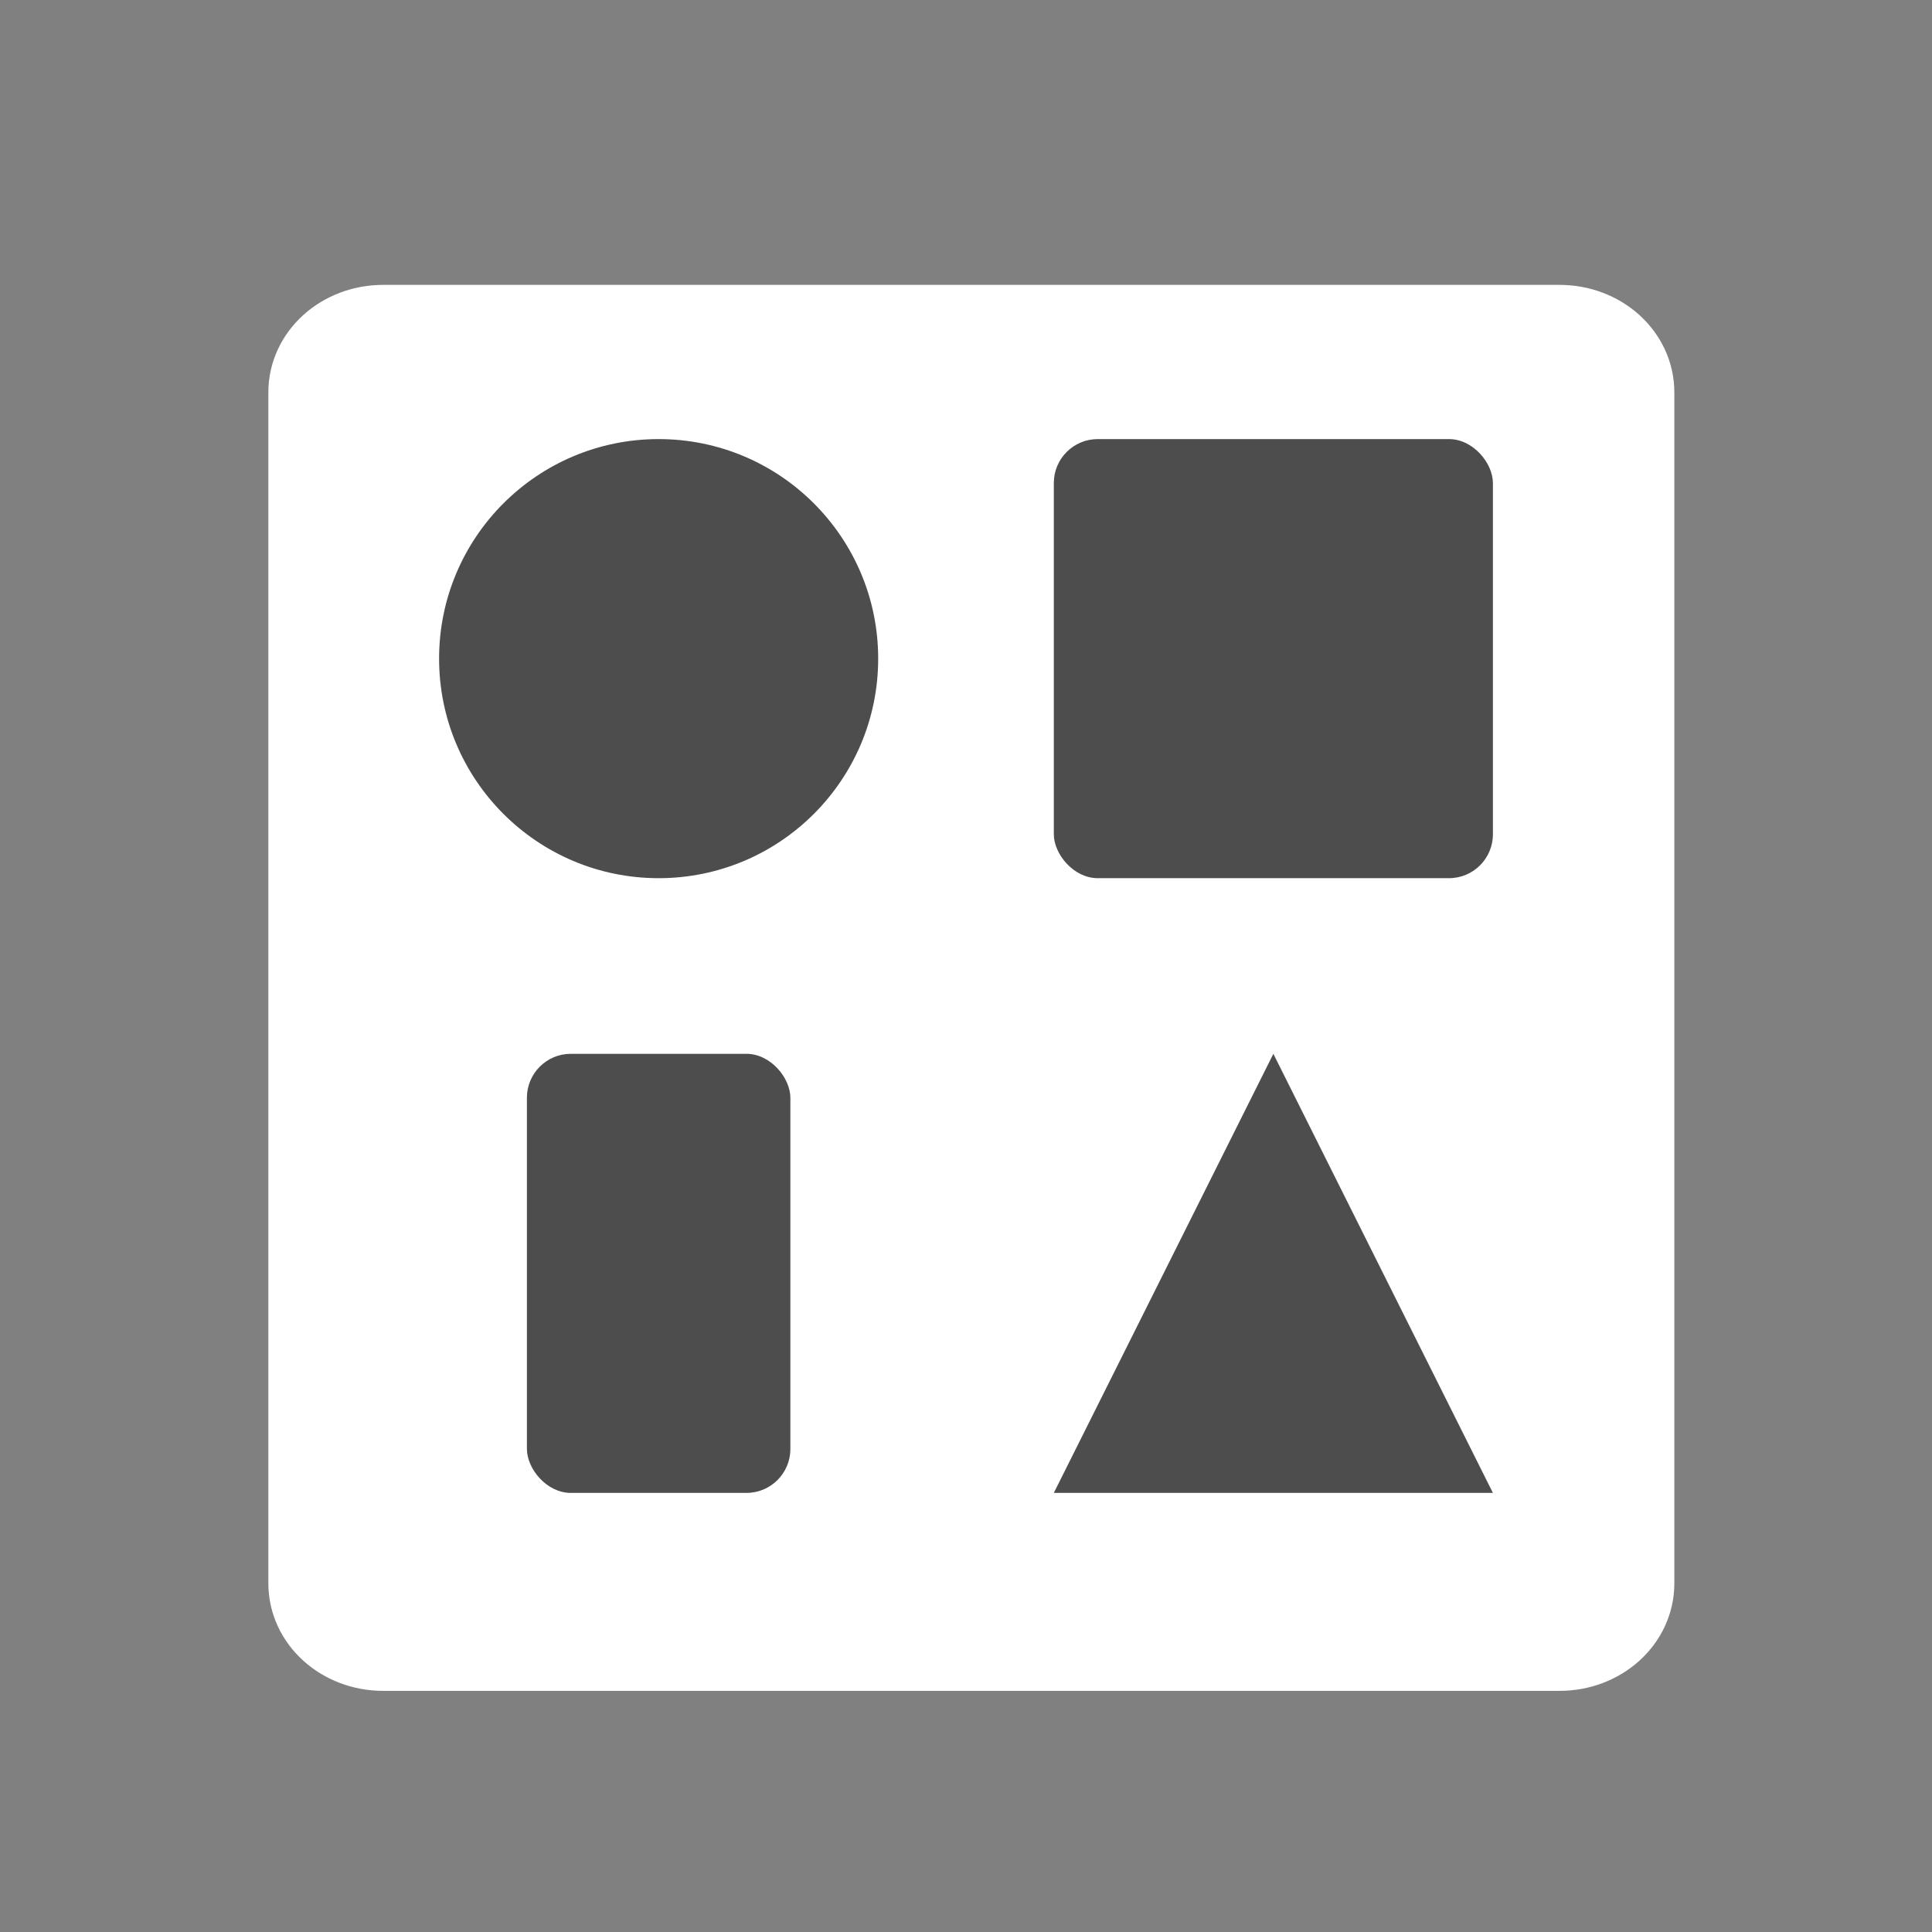 <?xml version="1.0" encoding="UTF-8" standalone="no"?>
<!-- Created with Inkscape (http://www.inkscape.org/) -->

<svg
   xmlns:osb="http://www.openswatchbook.org/uri/2009/osb"
   xmlns:dc="http://purl.org/dc/elements/1.1/"
   xmlns:cc="http://creativecommons.org/ns#"
   xmlns:rdf="http://www.w3.org/1999/02/22-rdf-syntax-ns#"
   xmlns:svg="http://www.w3.org/2000/svg"
   xmlns="http://www.w3.org/2000/svg"
   xmlns:xlink="http://www.w3.org/1999/xlink"
   xmlns:sodipodi="http://sodipodi.sourceforge.net/DTD/sodipodi-0.dtd"
   xmlns:inkscape="http://www.inkscape.org/namespaces/inkscape"
   width="22"
   height="22"
   id="svg3869"
   version="1.1"
   inkscape:version="0.91 r13725"
   sodipodi:docname="object-ungroup-calligra.svg">
  <rect width="100%" height="100%" fill="#808080" stroke="none"/>
  <defs
     id="defs3871">
    <clipPath
       id="clipPath4160"
       clipPathUnits="userSpaceOnUse">
      <rect
         y="1023.362"
         x="7"
         height="1"
         width="1"
         id="rect4162"
         style="opacity:1;fill:#f2f2f2;fill-opacity:1;stroke:none;stroke-opacity:1" />
    </clipPath>
    <linearGradient
       gradientTransform="translate(0,-2)"
       inkscape:collect="always"
       xlink:href="#linearGradient4021-3"
       id="linearGradient4123"
       gradientUnits="userSpaceOnUse"
       x1="3"
       y1="1045.362"
       x2="15"
       y2="1045.362" />
    <linearGradient
       id="linearGradient4021-3">
      <stop
         id="stop4023-0"
         offset="0"
         style="stop-color:#b3b3b3;stop-opacity:1;" />
      <stop
         id="stop4025-2"
         offset="1"
         style="stop-color:#4d4d4d;stop-opacity:1;" />
    </linearGradient>
    <clipPath
       id="clipPath4160-8"
       clipPathUnits="userSpaceOnUse">
      <rect
         y="1023.362"
         x="7"
         height="1"
         width="1"
         id="rect4162-9"
         style="opacity:1;fill:#f2f2f2;fill-opacity:1;stroke:none;stroke-opacity:1" />
    </clipPath>
    <inkscape:perspective
       id="perspective4146"
       inkscape:persp3d-origin="12 : 8 : 1"
       inkscape:vp_z="24 : 12 : 1"
       inkscape:vp_y="0 : 1000 : 0"
       inkscape:vp_x="0 : 12 : 1"
       sodipodi:type="inkscape:persp3d" />
    <inkscape:perspective
       id="perspective4090"
       inkscape:persp3d-origin="12 : 8 : 1"
       inkscape:vp_z="24 : 12 : 1"
       inkscape:vp_y="0 : 1000 : 0"
       inkscape:vp_x="0 : 12 : 1"
       sodipodi:type="inkscape:persp3d" />
    <clipPath
       id="clipPath16"
       clipPathUnits="userSpaceOnUse">
      <path
         id="path18"
         d="m 0,706.465 1490.926,0 L 1490.926,0 0,0 0,706.465 Z"
         inkscape:connector-curvature="0" />
    </clipPath>
    <clipPath
       id="clipPath24"
       clipPathUnits="userSpaceOnUse">
      <path
         id="path26"
         d="m 22.195,686.117 1447.735,0 0,-667.19 -1447.735,0 0,667.19 z"
         inkscape:connector-curvature="0" />
    </clipPath>
    <clipPath
       id="clipPath4534"
       clipPathUnits="userSpaceOnUse">
      <rect
         style="fill:url(#linearGradient4538);fill-opacity:1;stroke:none"
         id="rect4536"
         width="32"
         height="32"
         x="8"
         y="8"
         ry="16" />
    </clipPath>
    <clipPath
       id="clipPath4584"
       clipPathUnits="userSpaceOnUse">
      <rect
         style="fill:url(#linearGradient4588);fill-opacity:1;stroke:none"
         id="rect4586"
         width="32"
         height="32"
         x="392.571"
         y="507.798"
         ry="16" />
    </clipPath>
    <clipPath
       id="clipPath4550"
       clipPathUnits="userSpaceOnUse">
      <rect
         style="fill:url(#linearGradient4554);fill-opacity:1;stroke:none"
         id="rect4552"
         width="32"
         height="32"
         x="392.571"
         y="507.798"
         ry="16" />
    </clipPath>
    <clipPath
       id="clipPath4568"
       clipPathUnits="userSpaceOnUse">
      <rect
         style="fill:url(#linearGradient4572);fill-opacity:1;stroke:none"
         id="rect4570"
         width="32"
         height="32"
         x="392.571"
         y="507.798"
         ry="16" />
    </clipPath>
    <clipPath
       id="clipPath4528"
       clipPathUnits="userSpaceOnUse">
      <rect
         style="fill:url(#linearGradient4532);fill-opacity:1;stroke:none"
         id="rect4530"
         width="32"
         height="32"
         x="8"
         y="8"
         ry="16" />
    </clipPath>
    <clipPath
       id="clipPath4578"
       clipPathUnits="userSpaceOnUse">
      <rect
         style="fill:url(#linearGradient4582);fill-opacity:1;stroke:none"
         id="rect4580"
         width="32"
         height="32"
         x="392.571"
         y="507.798"
         ry="16" />
    </clipPath>
    <clipPath
       id="clipPath4562"
       clipPathUnits="userSpaceOnUse">
      <rect
         style="fill:url(#linearGradient4566);fill-opacity:1;stroke:none"
         id="rect4564"
         width="32"
         height="32"
         x="392.571"
         y="507.798"
         ry="16" />
    </clipPath>
    <clipPath
       id="clipPath4544"
       clipPathUnits="userSpaceOnUse">
      <rect
         style="fill:url(#linearGradient4548);fill-opacity:1;stroke:none"
         id="rect4546"
         width="32"
         height="32"
         x="392.571"
         y="507.798"
         ry="16" />
    </clipPath>
    <clipPath
       id="clipPath4390"
       clipPathUnits="userSpaceOnUse">
      <rect
         style="fill:url(#linearGradient4532);fill-opacity:1;stroke:none"
         id="rect4392"
         width="32"
         height="32"
         x="8"
         y="8"
         ry="16" />
    </clipPath>
    <clipPath
       id="clipPath4407"
       clipPathUnits="userSpaceOnUse">
      <rect
         style="fill:url(#linearGradient4582);fill-opacity:1;stroke:none"
         id="rect4409"
         width="32"
         height="32"
         x="392.571"
         y="507.798"
         ry="16" />
    </clipPath>
    <clipPath
       id="clipPath4424"
       clipPathUnits="userSpaceOnUse">
      <rect
         style="fill:url(#linearGradient4566);fill-opacity:1;stroke:none"
         id="rect4426"
         width="32"
         height="32"
         x="392.571"
         y="507.798"
         ry="16" />
    </clipPath>
    <clipPath
       id="clipPath4441"
       clipPathUnits="userSpaceOnUse">
      <rect
         style="fill:url(#linearGradient4548);fill-opacity:1;stroke:none"
         id="rect4443"
         width="32"
         height="32"
         x="392.571"
         y="507.798"
         ry="16" />
    </clipPath>
    <clipPath
       clipPathUnits="userSpaceOnUse"
       id="clipPath4528-1">
      <rect
         ry="16"
         y="8"
         x="8"
         height="32"
         width="32"
         id="rect4530-7"
         style="fill:url(#linearGradient4532);fill-opacity:1;stroke:none" />
    </clipPath>
    <clipPath
       clipPathUnits="userSpaceOnUse"
       id="clipPath4578-8">
      <rect
         ry="16"
         y="507.798"
         x="392.571"
         height="32"
         width="32"
         id="rect4580-7"
         style="fill:url(#linearGradient4582);fill-opacity:1;stroke:none" />
    </clipPath>
    <clipPath
       clipPathUnits="userSpaceOnUse"
       id="clipPath4562-8">
      <rect
         ry="16"
         y="507.798"
         x="392.571"
         height="32"
         width="32"
         id="rect4564-8"
         style="fill:url(#linearGradient4566);fill-opacity:1;stroke:none" />
    </clipPath>
    <clipPath
       clipPathUnits="userSpaceOnUse"
       id="clipPath4544-1">
      <rect
         ry="16"
         y="507.798"
         x="392.571"
         height="32"
         width="32"
         id="rect4546-1"
         style="fill:url(#linearGradient4548);fill-opacity:1;stroke:none" />
    </clipPath>
    <linearGradient
       id="linearGradient4207"
       osb:paint="gradient">
      <stop
         style="stop-color:#3498db;stop-opacity:1;"
         offset="0"
         id="stop3371" />
      <stop
         style="stop-color:#3498db;stop-opacity:0;"
         offset="1"
         id="stop3373" />
    </linearGradient>
  </defs>
  <sodipodi:namedview
     id="base"
     pagecolor="#ffffff"
     bordercolor="#666666"
     borderopacity="1.0"
     inkscape:pageopacity="0.0"
     inkscape:pageshadow="2"
     inkscape:zoom="11.313708"
     inkscape:cx="-5.0794542"
     inkscape:cy="9.7189856"
     inkscape:document-units="px"
     inkscape:current-layer="layer1"
     showgrid="true"
     fit-margin-top="0"
     fit-margin-left="0"
     fit-margin-right="0"
     fit-margin-bottom="0"
     inkscape:window-width="1366"
     inkscape:window-height="633"
     inkscape:window-x="0"
     inkscape:window-y="33"
     inkscape:window-maximized="1"
     inkscape:showpageshadow="false"
     inkscape:snap-bbox="true"
     inkscape:object-nodes="true">
    <inkscape:grid
       type="xygrid"
       id="grid4132" />
    <sodipodi:guide
       position="4,18"
       orientation="18,0"
       id="guide4138" />
    <sodipodi:guide
       position="5,3"
       orientation="0,18"
       id="guide4140" />
    <sodipodi:guide
       position="20,2"
       orientation="-18,0"
       id="guide4142" />
    <sodipodi:guide
       position="2,21"
       orientation="0,-18"
       id="guide4144" />
    <sodipodi:guide
       position="3,19"
       orientation="16,0"
       id="guide4146" />
    <sodipodi:guide
       position="2,4"
       orientation="0,16"
       id="guide4148" />
    <sodipodi:guide
       position="21,20"
       orientation="-16,0"
       id="guide4150" />
    <sodipodi:guide
       position="2,20"
       orientation="0,-16"
       id="guide4152" />
  </sodipodi:namedview>
  <g
     inkscape:label="Capa 1"
     inkscape:groupmode="layer"
     id="layer1"
     transform="translate(-326,-534.362)">
    <g
       transform="translate(-217.571,-209.571)"
       id="layer1-2"
       inkscape:label="Capa 1" />
    <g
       id="g4237"
       transform="translate(-1,1)">
      <g
         style="fill:none;stroke:#4d4d4d;stroke-width:1;stroke-miterlimit:4;stroke-dasharray:none;stroke-opacity:1"
         transform="matrix(0.941,0,0,0.941,19.129,32.021)"
         inkscape:label="Capa 1"
         id="layer1-42">
        <g
           style="fill:none;stroke:#4d4d4d;stroke-width:1.5;stroke-miterlimit:4;stroke-dasharray:none;stroke-opacity:1"
           transform="matrix(0.667,0,0,0.667,70.952,189.83)"
           id="layer1-20"
           inkscape:label="Capa 1">
          <g
             style="fill:none;stroke:#4d4d4d;stroke-width:1.5;stroke-miterlimit:4;stroke-dasharray:none;stroke-opacity:1"
             transform="translate(27.682,0.128)"
             id="g4369">
            <g
               style="fill:none;stroke:#4d4d4d;stroke-width:1.5;stroke-miterlimit:4;stroke-dasharray:none;stroke-opacity:1"
               transform="translate(22.66,-5.93)"
               id="g4382-1" />
            <g
               style="fill:none;stroke:#4d4d4d;stroke-width:1.537;stroke-miterlimit:4;stroke-dasharray:none;stroke-opacity:1"
               transform="matrix(0.976,0,0,-0.976,8.938,1042.07)"
               id="g4486-5">
              <g
                 style="fill:none;stroke:#4d4d4d;stroke-width:1.537;stroke-miterlimit:4;stroke-dasharray:none;stroke-opacity:1"
                 transform="translate(0,2.1929912e-5)"
                 id="g4830">
                <g
                   style="fill:none;stroke:#4d4d4d;stroke-width:1.5;stroke-miterlimit:4;stroke-dasharray:none;stroke-opacity:1"
                   transform="matrix(1.025,0,0,-1.025,-9.158,1067.661)"
                   id="g4303">
                  <g
                     style="fill:none;stroke:#4d4d4d;stroke-width:1;stroke-miterlimit:4;stroke-dasharray:none;stroke-opacity:1"
                     transform="matrix(1.5,0,0,1.5,360.889,-1034.874)"
                     id="layer1-28"
                     inkscape:label="Capa 1">
                    <g
                       style="fill:none;stroke:#4d4d4d;stroke-width:1;stroke-miterlimit:4;stroke-dasharray:none;stroke-opacity:1"
                       inkscape:label="Capa 1"
                       id="layer1-4"
                       transform="translate(-412.883,512.004)">
                      <g
                         transform="translate(392.571,-514.564)"
                         id="layer1-7"
                         inkscape:label="Capa 1"
                         style="fill:none;fill-opacity:1;stroke:#4d4d4d;stroke-width:1;stroke-miterlimit:4;stroke-dasharray:none;stroke-opacity:1" />
                      <g
                         style="fill:none;stroke:#4d4d4d;stroke-width:1;stroke-miterlimit:4;stroke-dasharray:none;stroke-opacity:1"
                         id="g4240"
                         transform="translate(341.797,500.252)">
                        <g
                           style="fill:none;stroke:#4d4d4d;stroke-width:1;stroke-miterlimit:4;stroke-dasharray:none;stroke-opacity:1"
                           inkscape:transform-center-y="-9.4924686"
                           inkscape:transform-center-x="5.4653607"
                           inkscape:label="Capa 1"
                           id="layer1-1"
                           transform="translate(-392.988,-511.278)">
                          <g
                             style="fill:none;stroke:#4d4d4d;stroke-width:0.75;stroke-miterlimit:4;stroke-dasharray:none;stroke-opacity:1"
                             inkscape:label="Capa 1"
                             id="layer1-15"
                             transform="matrix(1.333,0,0,1.333,-61.89,-165.997)">
                            <g
                               transform="translate(392.571,-514.564)"
                               id="layer1-7-8"
                               inkscape:label="Capa 1"
                               style="fill:none;fill-opacity:1;stroke:#4d4d4d;stroke-width:0.75;stroke-miterlimit:4;stroke-dasharray:none;stroke-opacity:1" />
                            <g
                               style="fill:none;stroke:#4d4d4d;stroke-width:0.75;stroke-miterlimit:4;stroke-dasharray:none;stroke-opacity:1"
                               id="g4240-4"
                               transform="translate(341.797,500.252)">
                              <g
                                 style="fill:none;stroke:#4d4d4d;stroke-width:0.75;stroke-miterlimit:4;stroke-dasharray:none;stroke-opacity:1"
                                 inkscape:transform-center-y="-9.4924686"
                                 inkscape:transform-center-x="5.4653607"
                                 inkscape:label="Capa 1"
                                 id="layer1-1-5"
                                 transform="translate(-392.988,-511.278)">
                                <g
                                   id="layer1-3-8"
                                   inkscape:label="Capa 1"
                                   transform="translate(0.42,0.035)"
                                   style="fill:none;stroke:#4d4d4d;stroke-width:0.75;stroke-miterlimit:4;stroke-dasharray:none;stroke-opacity:1">
                                <g
                                   style="fill:none;stroke:#4d4d4d;stroke-width:0.75;stroke-miterlimit:4;stroke-dasharray:none;stroke-opacity:1"
                                   transform="translate(440.362,509.625)"
                                   id="g4186">
                                <g
                                   style="fill:none;stroke:#4d4d4d;stroke-width:1.439;stroke-miterlimit:4;stroke-dasharray:none;stroke-opacity:1"
                                   transform="matrix(0.521,0,0,0.521,-0.77,19.353)"
                                   id="g4186-3">
                                <g
                                   style="fill:none;stroke:#4d4d4d;stroke-width:1.439;stroke-miterlimit:4;stroke-dasharray:none;stroke-opacity:1"
                                   transform="translate(-400.505,-509.146)"
                                   inkscape:label="Capa 1"
                                   id="layer1-3-6">
                                <g
                                   style="fill:none;stroke:#4d4d4d;stroke-width:1.434;stroke-miterlimit:4;stroke-dasharray:none;stroke-opacity:1"
                                   inkscape:label="Capa 1"
                                   id="layer1-2-06"
                                   transform="matrix(1.004,0,0,1.004,11.267,17.846)">
                                <g
                                   style="fill:none;stroke:#4d4d4d;stroke-width:0.94;stroke-miterlimit:4;stroke-dasharray:none;stroke-opacity:1"
                                   transform="matrix(1.526,0,0,1.526,376.499,-1040.174)"
                                   id="g4414-9">
                                <g
                                   style="fill:none;stroke:#4d4d4d;stroke-width:0.815;stroke-miterlimit:4;stroke-dasharray:none;stroke-opacity:1"
                                   id="g4180"
                                   transform="matrix(1.153,0,0,1.153,-4.834,-156.433)">
                                <g
                                   style="fill:none;stroke:#4d4d4d;stroke-width:1.434;stroke-miterlimit:4;stroke-dasharray:none;stroke-opacity:1"
                                   transform="matrix(0.568,0,0,0.568,10.427,1005.572)"
                                   id="g4186-6" />
                                <g
                                   style="fill:none;stroke:#4d4d4d;stroke-width:0.815;stroke-miterlimit:4;stroke-dasharray:none;stroke-opacity:1"
                                   id="g4280">
                                <g
                                   style="fill:none;stroke:#4d4d4d;stroke-width:1;stroke-miterlimit:4;stroke-dasharray:none;stroke-opacity:1"
                                   inkscape:label="Capa 1"
                                   id="layer1-43"
                                   transform="matrix(0.815,0,0,0.815,-323.2,584.909)">
                                <g
                                   transform="translate(392.571,-514.564)"
                                   id="layer1-7-3"
                                   inkscape:label="Capa 1"
                                   style="fill:none;fill-opacity:1;stroke:#4d4d4d;stroke-width:1;stroke-miterlimit:4;stroke-dasharray:none;stroke-opacity:1" />
                                <g
                                   style="fill:none;stroke:#4d4d4d;stroke-width:1;stroke-miterlimit:4;stroke-dasharray:none;stroke-opacity:1"
                                   id="g4240-2"
                                   transform="translate(341.797,500.252)">
                                <g
                                   style="fill:none;stroke:#4d4d4d;stroke-width:1;stroke-miterlimit:4;stroke-dasharray:none;stroke-opacity:1"
                                   inkscape:transform-center-y="-9.4924686"
                                   inkscape:transform-center-x="5.4653607"
                                   inkscape:label="Capa 1"
                                   id="layer1-1-56"
                                   transform="translate(-392.988,-511.278)">
                                <g
                                   id="layer1-3-62"
                                   inkscape:label="Capa 1"
                                   transform="translate(0.42,0.035)"
                                   style="fill:none;stroke:#4d4d4d;stroke-width:1;stroke-miterlimit:4;stroke-dasharray:none;stroke-opacity:1">
                                <g
                                   style="fill:none;stroke:#4d4d4d;stroke-width:1;stroke-miterlimit:4;stroke-dasharray:none;stroke-opacity:1"
                                   transform="translate(440.362,509.625)"
                                   id="g4186-1">
                                <g
                                   style="fill:none;stroke:#4d4d4d;stroke-width:1.919;stroke-miterlimit:4;stroke-dasharray:none;stroke-opacity:1"
                                   transform="matrix(0.521,0,0,0.521,-0.77,19.353)"
                                   id="g4186-3-9">
                                <g
                                   style="fill:none;stroke:#4d4d4d;stroke-width:1.919;stroke-miterlimit:4;stroke-dasharray:none;stroke-opacity:1"
                                   transform="translate(-400.505,-509.146)"
                                   inkscape:label="Capa 1"
                                   id="layer1-3-6-6">
                                <g
                                   style="fill:none;stroke:#4d4d4d;stroke-width:2.5;stroke-miterlimit:4;stroke-dasharray:none;stroke-opacity:1"
                                   id="g4162"
                                   transform="matrix(0.768,0,0,0.768,156.469,138.506)">
                                <g
                                   style="fill:none;fill-opacity:1;stroke:#4d4d4d;stroke-width:2.5;stroke-miterlimit:4;stroke-dasharray:none;stroke-opacity:1"
                                   id="layer1-7-4-3"
                                   inkscape:label="Capa 1"
                                   transform="translate(-0.717,0.017)" />
                                <g
                                   style="fill:none;stroke:#4d4d4d;stroke-width:2.5;stroke-miterlimit:4;stroke-dasharray:none;stroke-opacity:1"
                                   id="g4241" />
                                </g>
                                </g>
                                </g>
                                </g>
                                </g>
                                </g>
                                </g>
                                </g>
                                </g>
                                </g>
                                </g>
                                </g>
                                </g>
                                </g>
                                </g>
                                </g>
                              </g>
                            </g>
                          </g>
                        </g>
                      </g>
                    </g>
                  </g>
                </g>
                <g
                   style="fill:none;fill-opacity:1;stroke:#4d4d4d;stroke-width:2.012;stroke-miterlimit:4;stroke-dasharray:none;stroke-opacity:1"
                   inkscape:label="Capa 1"
                   id="layer1-5"
                   transform="matrix(0.764,0,0,-0.764,364.439,1318.277)">
                  <g
                     id="layer1-2-0"
                     inkscape:label="Capa 1"
                     transform="translate(0.057,0.081)"
                     style="fill:none;fill-opacity:1;stroke:#4d4d4d;stroke-width:2.012;stroke-miterlimit:4;stroke-dasharray:none;stroke-opacity:1">
                    <path
                       sodipodi:nodetypes="sssssssss"
                       d="m -1.691,1025.205 28.619,0 c 0.991,0 1.789,0.718 1.789,1.61 l 0,28.977 c 0,0.892 -0.798,1.61 -1.789,1.61 l -28.619,0 c -0.991,0 -1.789,-0.718 -1.789,-1.61 l 0,-28.977 c 0,-0.892 0.798,-1.61 1.789,-1.61 z"
                       style="fill:#ffffff;fill-opacity:1;stroke:#ffffff;stroke-width:2.012;stroke-miterlimit:4;stroke-dasharray:none;stroke-opacity:1"
                       id="path3"
                       inkscape:connector-curvature="0" />
                  </g>
                </g>
              </g>
              <g
                 style="fill:none;fill-opacity:1;stroke:#4d4d4d;stroke-width:2.415;stroke-miterlimit:4;stroke-dasharray:none;stroke-opacity:1"
                 inkscape:label="Capa 1"
                 id="layer1-6"
                 transform="matrix(0.636,0,0,-0.636,365.847,1180.025)" />
            </g>
          </g>
        </g>
      </g>
      <g
         transform="translate(5,-2)"
         id="g4411">
        <circle
           id="path4310"
           style="color:#000000;display:inline;overflow:visible;visibility:visible;fill:#4d4d4d;fill-opacity:1;fill-rule:evenodd;stroke:none;stroke-width:2;marker:none;enable-background:accumulate"
           cx="329.5"
           cy="542.862"
           r="2.5" />
        <rect
           y="540.362"
           x="334"
           height="5"
           width="5"
           id="rect4312"
           style="color:#000000;display:inline;overflow:visible;visibility:visible;fill:#4d4d4d;fill-opacity:1;fill-rule:evenodd;stroke:none;stroke-width:2;marker:none;enable-background:accumulate"
           ry="0.5" />
        <rect
           y="547.362"
           x="328"
           height="5"
           width="3"
           id="rect4314"
           style="color:#000000;display:inline;overflow:visible;visibility:visible;fill:#4d4d4d;fill-opacity:1;fill-rule:evenodd;stroke:none;stroke-width:2;marker:none;enable-background:accumulate"
           ry="0.5" />
        <path
           inkscape:connector-curvature="0"
           id="path4316"
           d="m 334,552.362 2.5,-5 2.5,5 z"
           style="fill:#4d4d4d;fill-opacity:1;stroke:none" />
      </g>
    </g>
  </g>
</svg>
